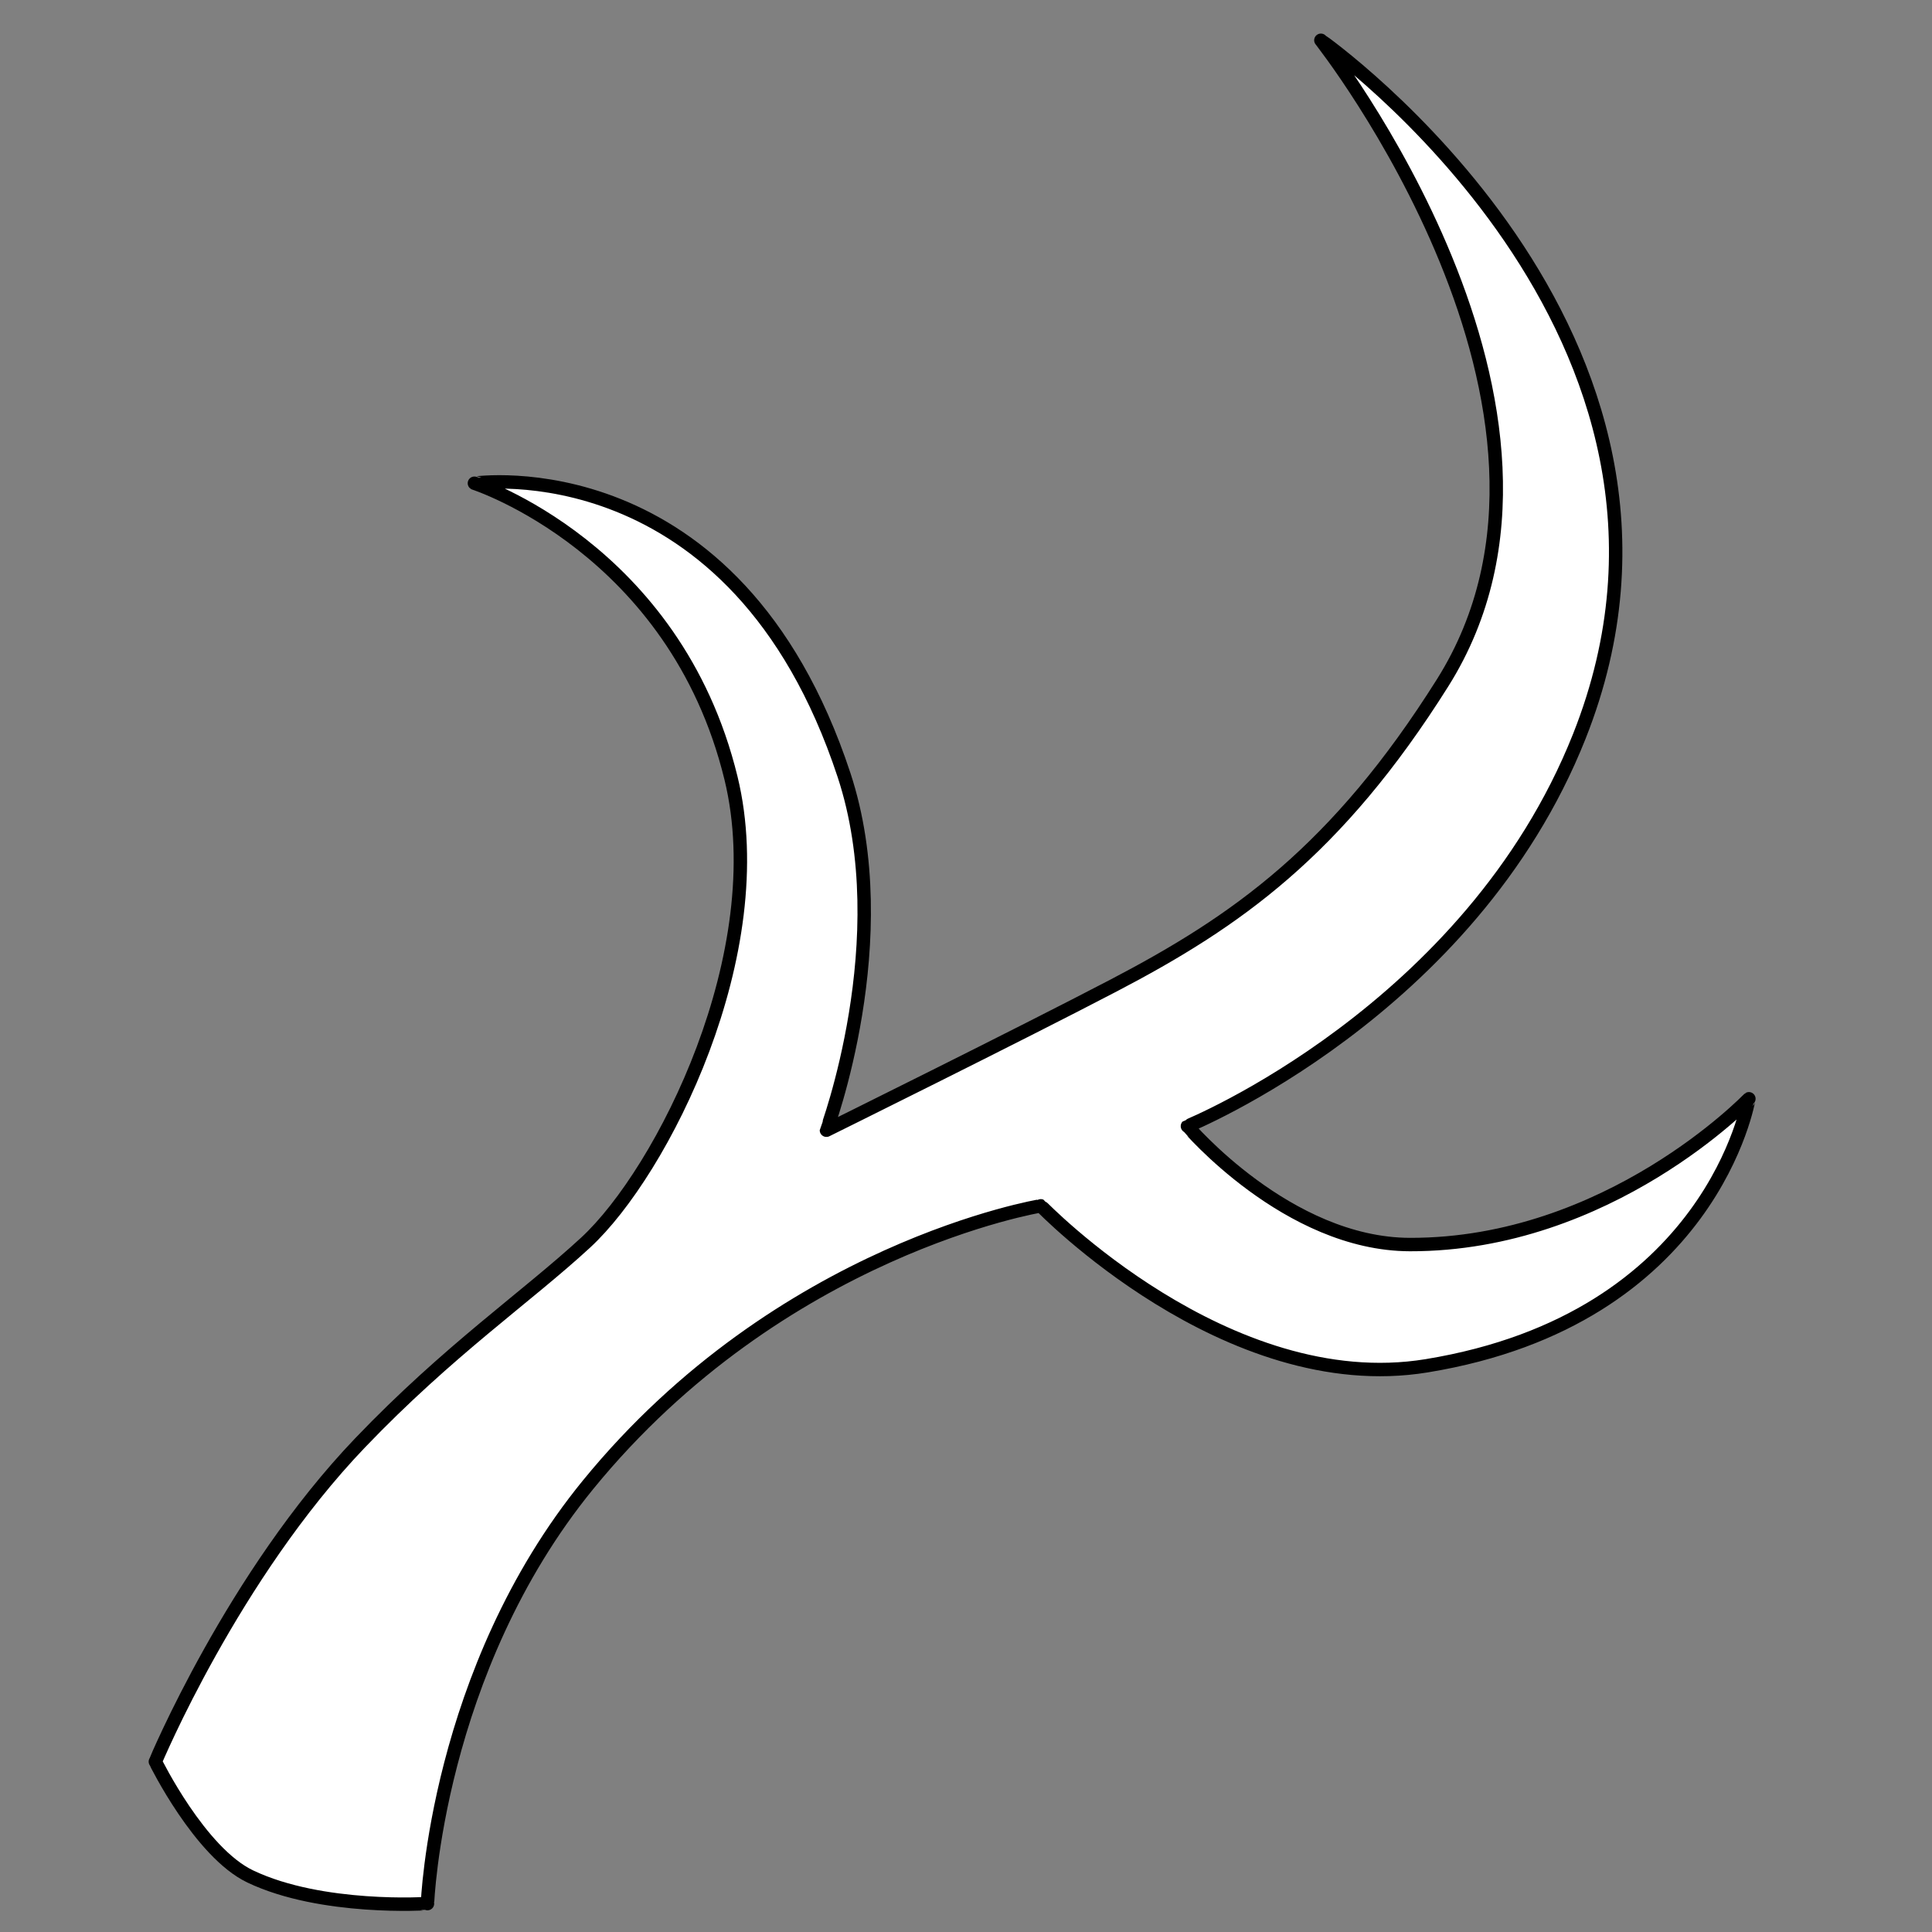 <?xml version="1.0" encoding="utf-8"?>
<!-- Generator: Moho 13.0.3 build 635 -->
<!DOCTYPE svg PUBLIC "-//W3C//DTD SVG 1.1//EN" "http://www.w3.org/Graphics/SVG/1.1/DTD/svg11.dtd">
<svg version="1.1" id="Frame_0" xmlns="http://www.w3.org/2000/svg" xmlns:xlink="http://www.w3.org/1999/xlink" width="720px" height="720px">
<rect width="100%" height="100%" fill="#808080" stroke="none"/>
<g id="antler">
<path fill="#ffffff" fill-rule="evenodd" stroke="#000000" stroke-width="5" stroke-linecap="round" stroke-linejoin="round" d="M 57.900 656.513 C 57.908 656.501 86.784 587.231 134.203 537.699 C 167.186 503.245 196.199 483.418 218.209 463.118 C 246.812 436.736 288.261 354.989 272.421 289.976 C 251.521 204.194 176.806 180.097 176.796 180.087 C 176.810 180.097 273.978 165.791 314.544 288.833 C 334.695 349.955 307.988 421.186 307.988 421.200 C 307.998 421.194 379.705 385.723 415.079 367.234 C 460.636 343.424 498.133 317.258 537.632 254.446 C 601.394 153.050 492.257 15.018 492.252 15.007 C 492.260 15.016 648.097 124.489 588.556 274.433 C 547.857 376.926 442.535 419.672 442.521 419.687 C 442.529 419.691 479.821 463.705 525.428 463.809 C 599.569 463.978 651.745 409.482 651.758 409.476 C 651.746 409.486 638.271 491.543 531.650 508.991 C 457.066 521.196 387.905 449.380 387.891 449.374 C 387.874 449.384 291.042 465.231 219.117 553.367 C 162.505 622.739 159.306 709.404 159.308 709.415 C 159.302 709.413 119.971 712.008 93.301 699.323 C 74.491 690.378 57.904 656.517 57.900 656.513 Z"/>
</g>
</svg>

